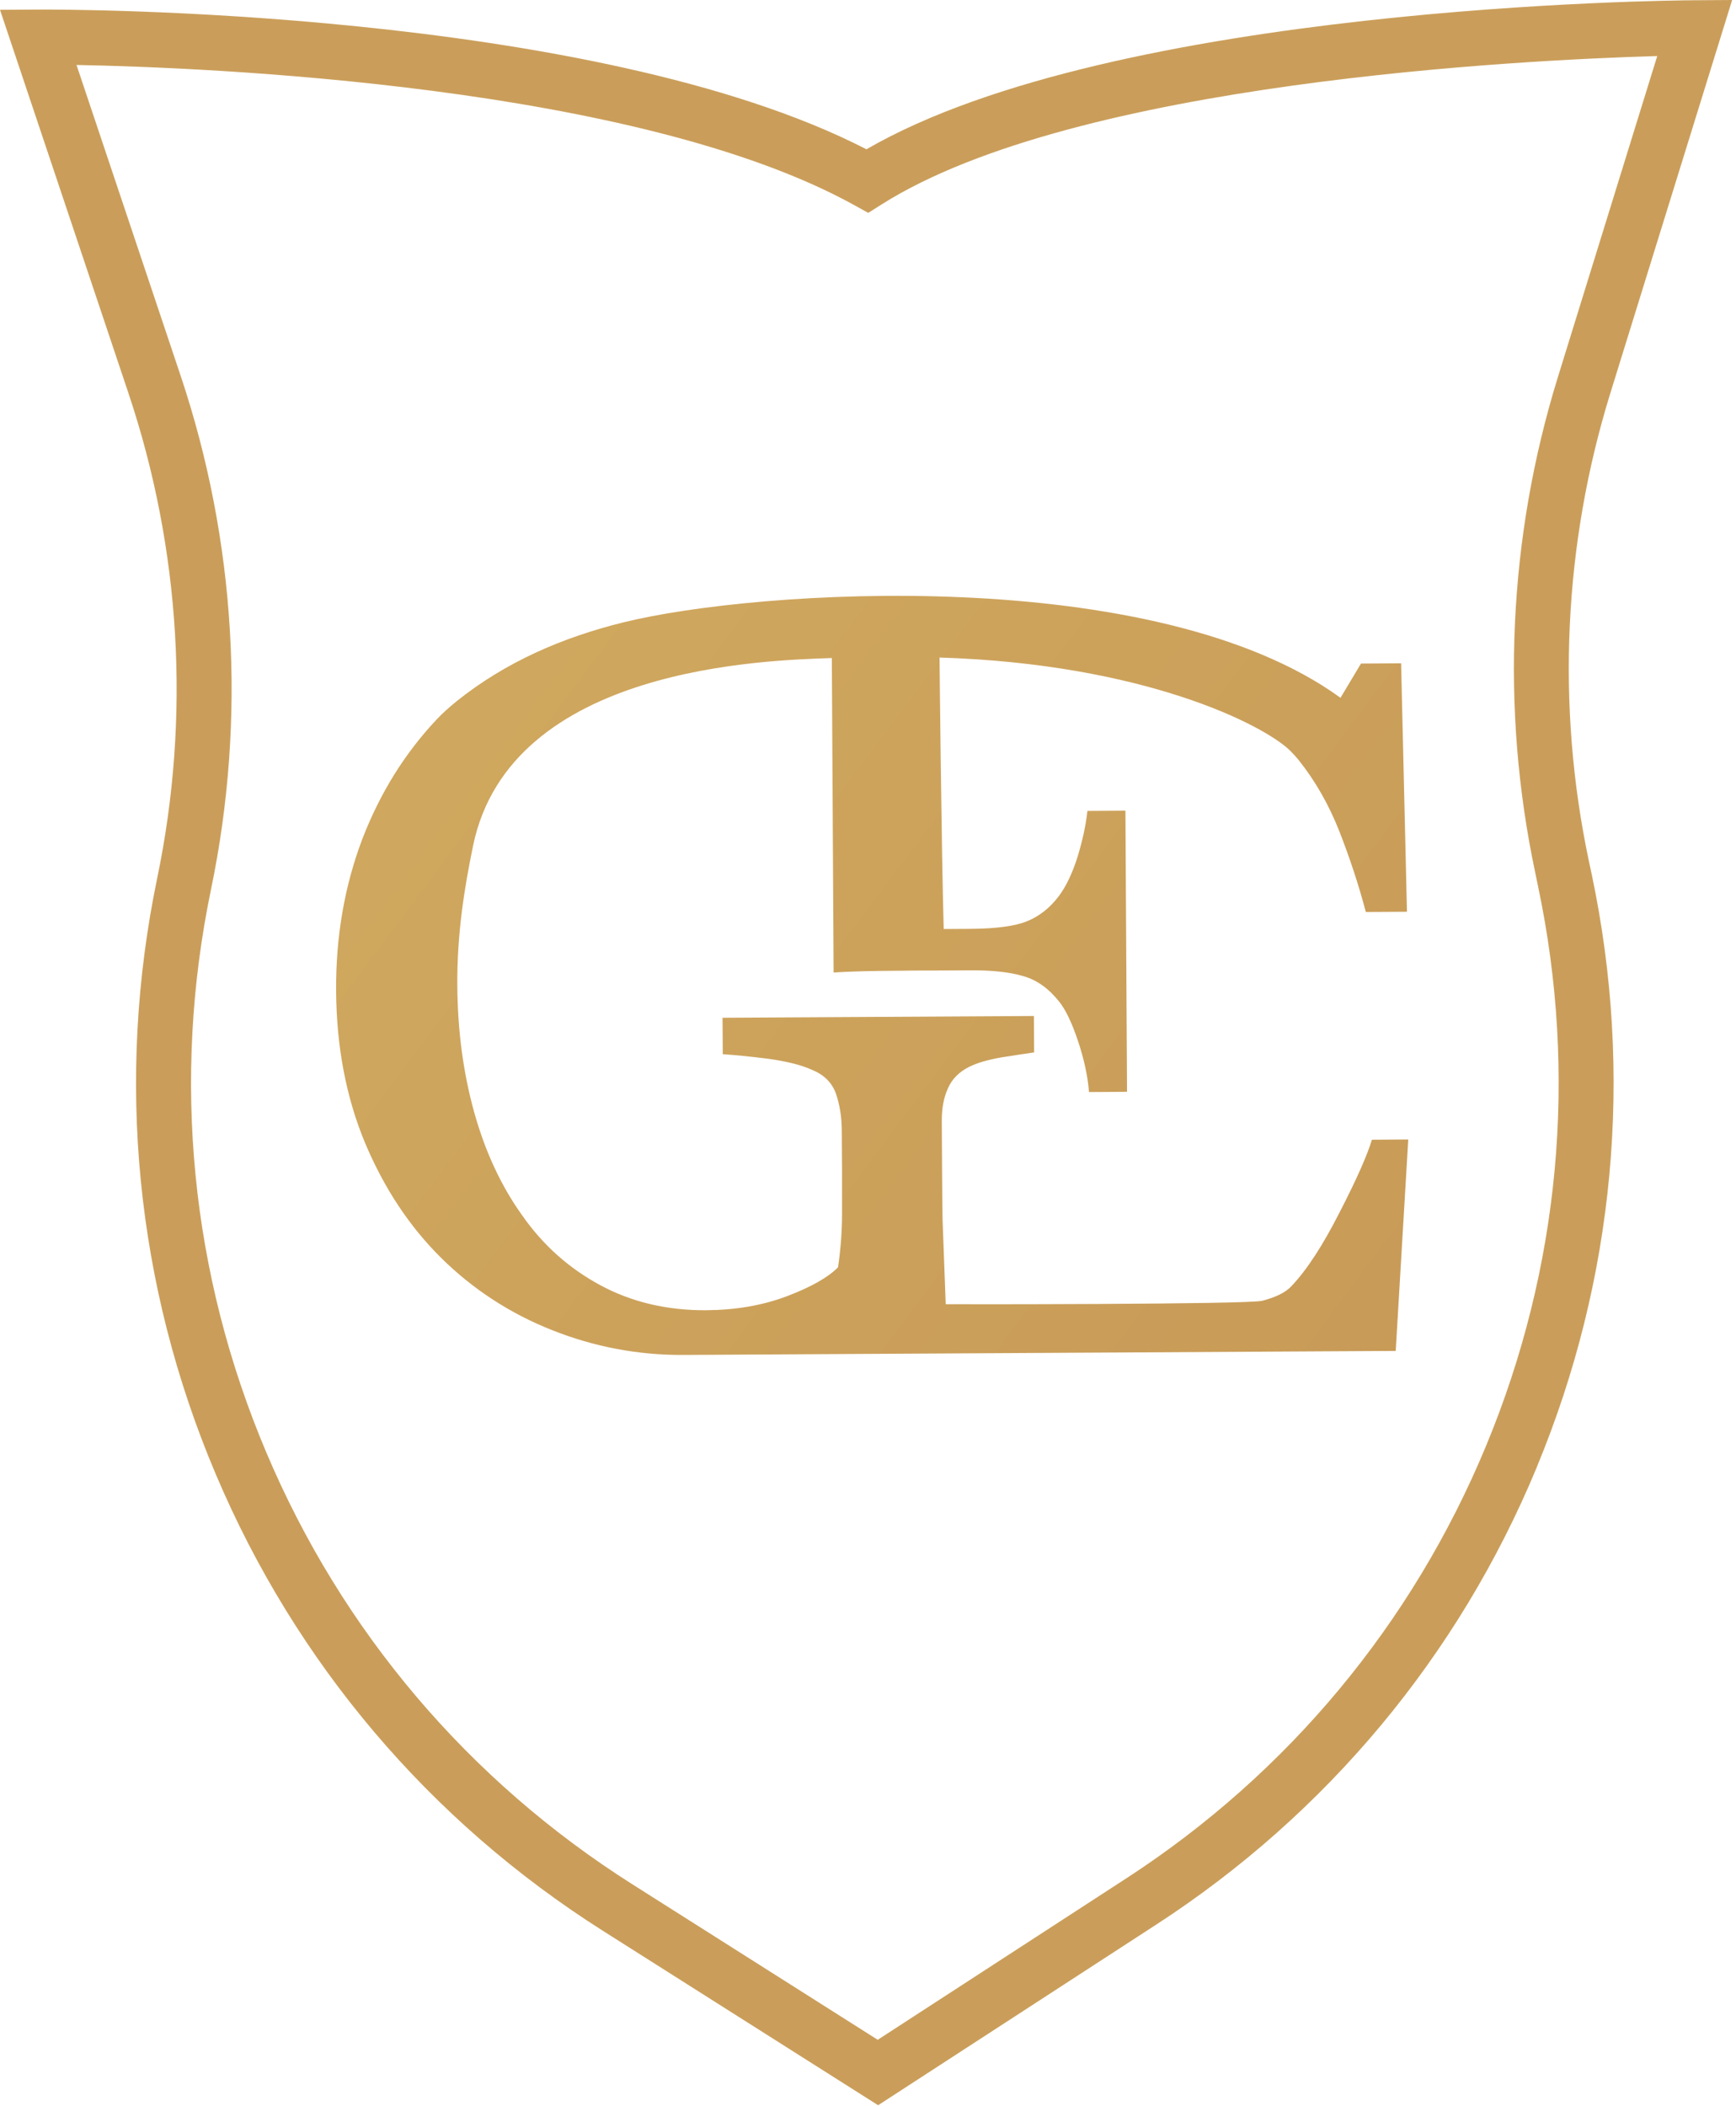 <svg width="216" height="262" viewBox="0 0 216 262" fill="none" xmlns="http://www.w3.org/2000/svg">
<g clip-path="url(#clip0_935_2259)">
<path d="M175.23 141.74L170.7 141.77C170.12 143.68 168.79 146.72 166.68 150.8C164.59 154.91 162.6 157.98 160.67 160C159.96 160.77 158.74 161.36 157.07 161.8C155.37 162.27 118.23 162.25 117.67 162.23L117.28 151.8C117.25 150.25 117.24 148.42 117.22 146.25L117.18 139.4C117.18 137.85 117.42 136.52 117.95 135.37C118.45 134.22 119.34 133.33 120.58 132.71C121.62 132.19 122.97 131.81 124.65 131.52C126.33 131.26 127.68 131.04 128.67 130.91L128.64 126.38L89.9 126.6L89.93 131.13C91.25 131.22 93.09 131.39 95.43 131.68C97.77 132 99.63 132.44 101.01 133.07C102.51 133.67 103.51 134.66 104 136.01C104.47 137.36 104.73 138.91 104.74 140.64L104.77 145.5C104.77 147.03 104.77 148.91 104.77 151.1C104.76 153.31 104.59 155.5 104.27 157.64C103.03 158.9 100.9 160.1 97.9 161.24C94.88 162.38 91.55 162.95 87.88 162.98C82.97 163.01 78.58 161.96 74.7 159.87C70.82 157.78 67.57 154.9 64.98 151.19C62.39 147.59 60.38 143.3 59 138.35C57.62 133.39 56.93 128.1 56.9 122.5C56.86 116.14 57.78 110.44 58.86 105.21C63.5 82.76 95.66 82.15 103.5 81.85L103.72 120.97C105.65 120.83 108.96 120.76 111.94 120.75C114.23 120.71 116.32 120.73 117.34 120.72L120.78 120.7C123.5 120.68 125.69 120.93 127.35 121.43C129.01 121.9 130.49 122.96 131.8 124.61C132.59 125.6 133.37 127.22 134.12 129.46C134.87 131.7 135.34 133.83 135.5 135.84L140.23 135.81L140.03 100.84L135.3 100.87C135.11 102.68 134.68 104.59 134.06 106.63C133.41 108.67 132.63 110.3 131.72 111.5C130.61 112.96 129.29 113.98 127.82 114.58C126.32 115.2 123.96 115.52 120.75 115.54L117.42 115.56C117.14 105.97 116.9 81.79 116.9 81.79C142.36 82.58 157.27 90.17 160.54 93.39C160.95 93.8 161.31 94.2 161.59 94.55C163.67 97.16 165.34 100.1 166.65 103.41C167.94 106.71 169.05 110.06 169.94 113.44L175.06 113.41L174.33 82.51L169.34 82.54L166.79 86.8C143.74 70.07 94.12 73.31 77.55 77.42C69.95 79.3 62.92 82.34 56.81 87.23C55.9 87.97 55.06 88.72 54.41 89.41C50.36 93.68 47.26 98.69 45.05 104.45C42.87 110.24 41.78 116.48 41.82 123.2C41.86 130.2 43.07 136.5 45.41 142.14C47.78 147.78 50.94 152.57 54.91 156.49C58.83 160.36 63.43 163.37 68.68 165.45C73.91 167.53 79.36 168.57 85.01 168.54L173.66 168.04L175.22 141.74H175.23Z" fill="url(#paint0_linear_935_2259)"/>
<path d="M191.21 182.5C200.92 159.09 203.29 133.62 198.06 108.82L197.68 107.04C193.62 87.8 194.55 67.7 200.36 48.92L215.52 0L210.85 0.03C207.87 0.05 138.77 0.64 107.81 18.57C73.68 1.01 7.57 1.17 4.73 1.19L0 1.22L15.98 48.9C22.49 68.32 23.73 89.18 19.56 109.23C14.37 134.22 16.88 159.85 26.84 183.36C36.79 206.86 53.45 226.51 75.01 240.17L109.26 261.87L143.88 239.39C165.13 225.59 181.5 205.92 191.21 182.52V182.5ZM140.15 233.64L109.21 253.73L78.67 234.38C58.29 221.47 42.54 202.9 33.14 180.68C23.73 158.46 21.35 134.23 26.26 110.61C30.67 89.38 29.36 67.28 22.47 46.72L9.52 8.08C25.71 8.39 79.17 10.55 106.26 25.5L108.03 26.48L109.74 25.4C133.89 10.16 189.67 7.45 206.2 6.97L193.84 46.9C187.68 66.79 186.7 88.08 191 108.46L191.37 110.24C196.32 133.68 194.08 157.76 184.89 179.88C175.71 202 160.24 220.59 140.15 233.64Z" fill="#CA9E5A"/>
</g>
<defs>
<linearGradient id="paint0_linear_935_2259" x1="-98.85" y1="-40.264" x2="639.573" y2="513.221" gradientUnits="userSpaceOnUse">
<stop stop-color="#DAB967"/>
<stop offset="0.62" stop-color="#BC874D"/>
<stop offset="1" stop-color="#AE6E41"/>
</linearGradient>
<clipPath id="clip0_935_2259">
<rect width="215.52" height="261.86" fill="white"/>
</clipPath>
</defs>
</svg>
